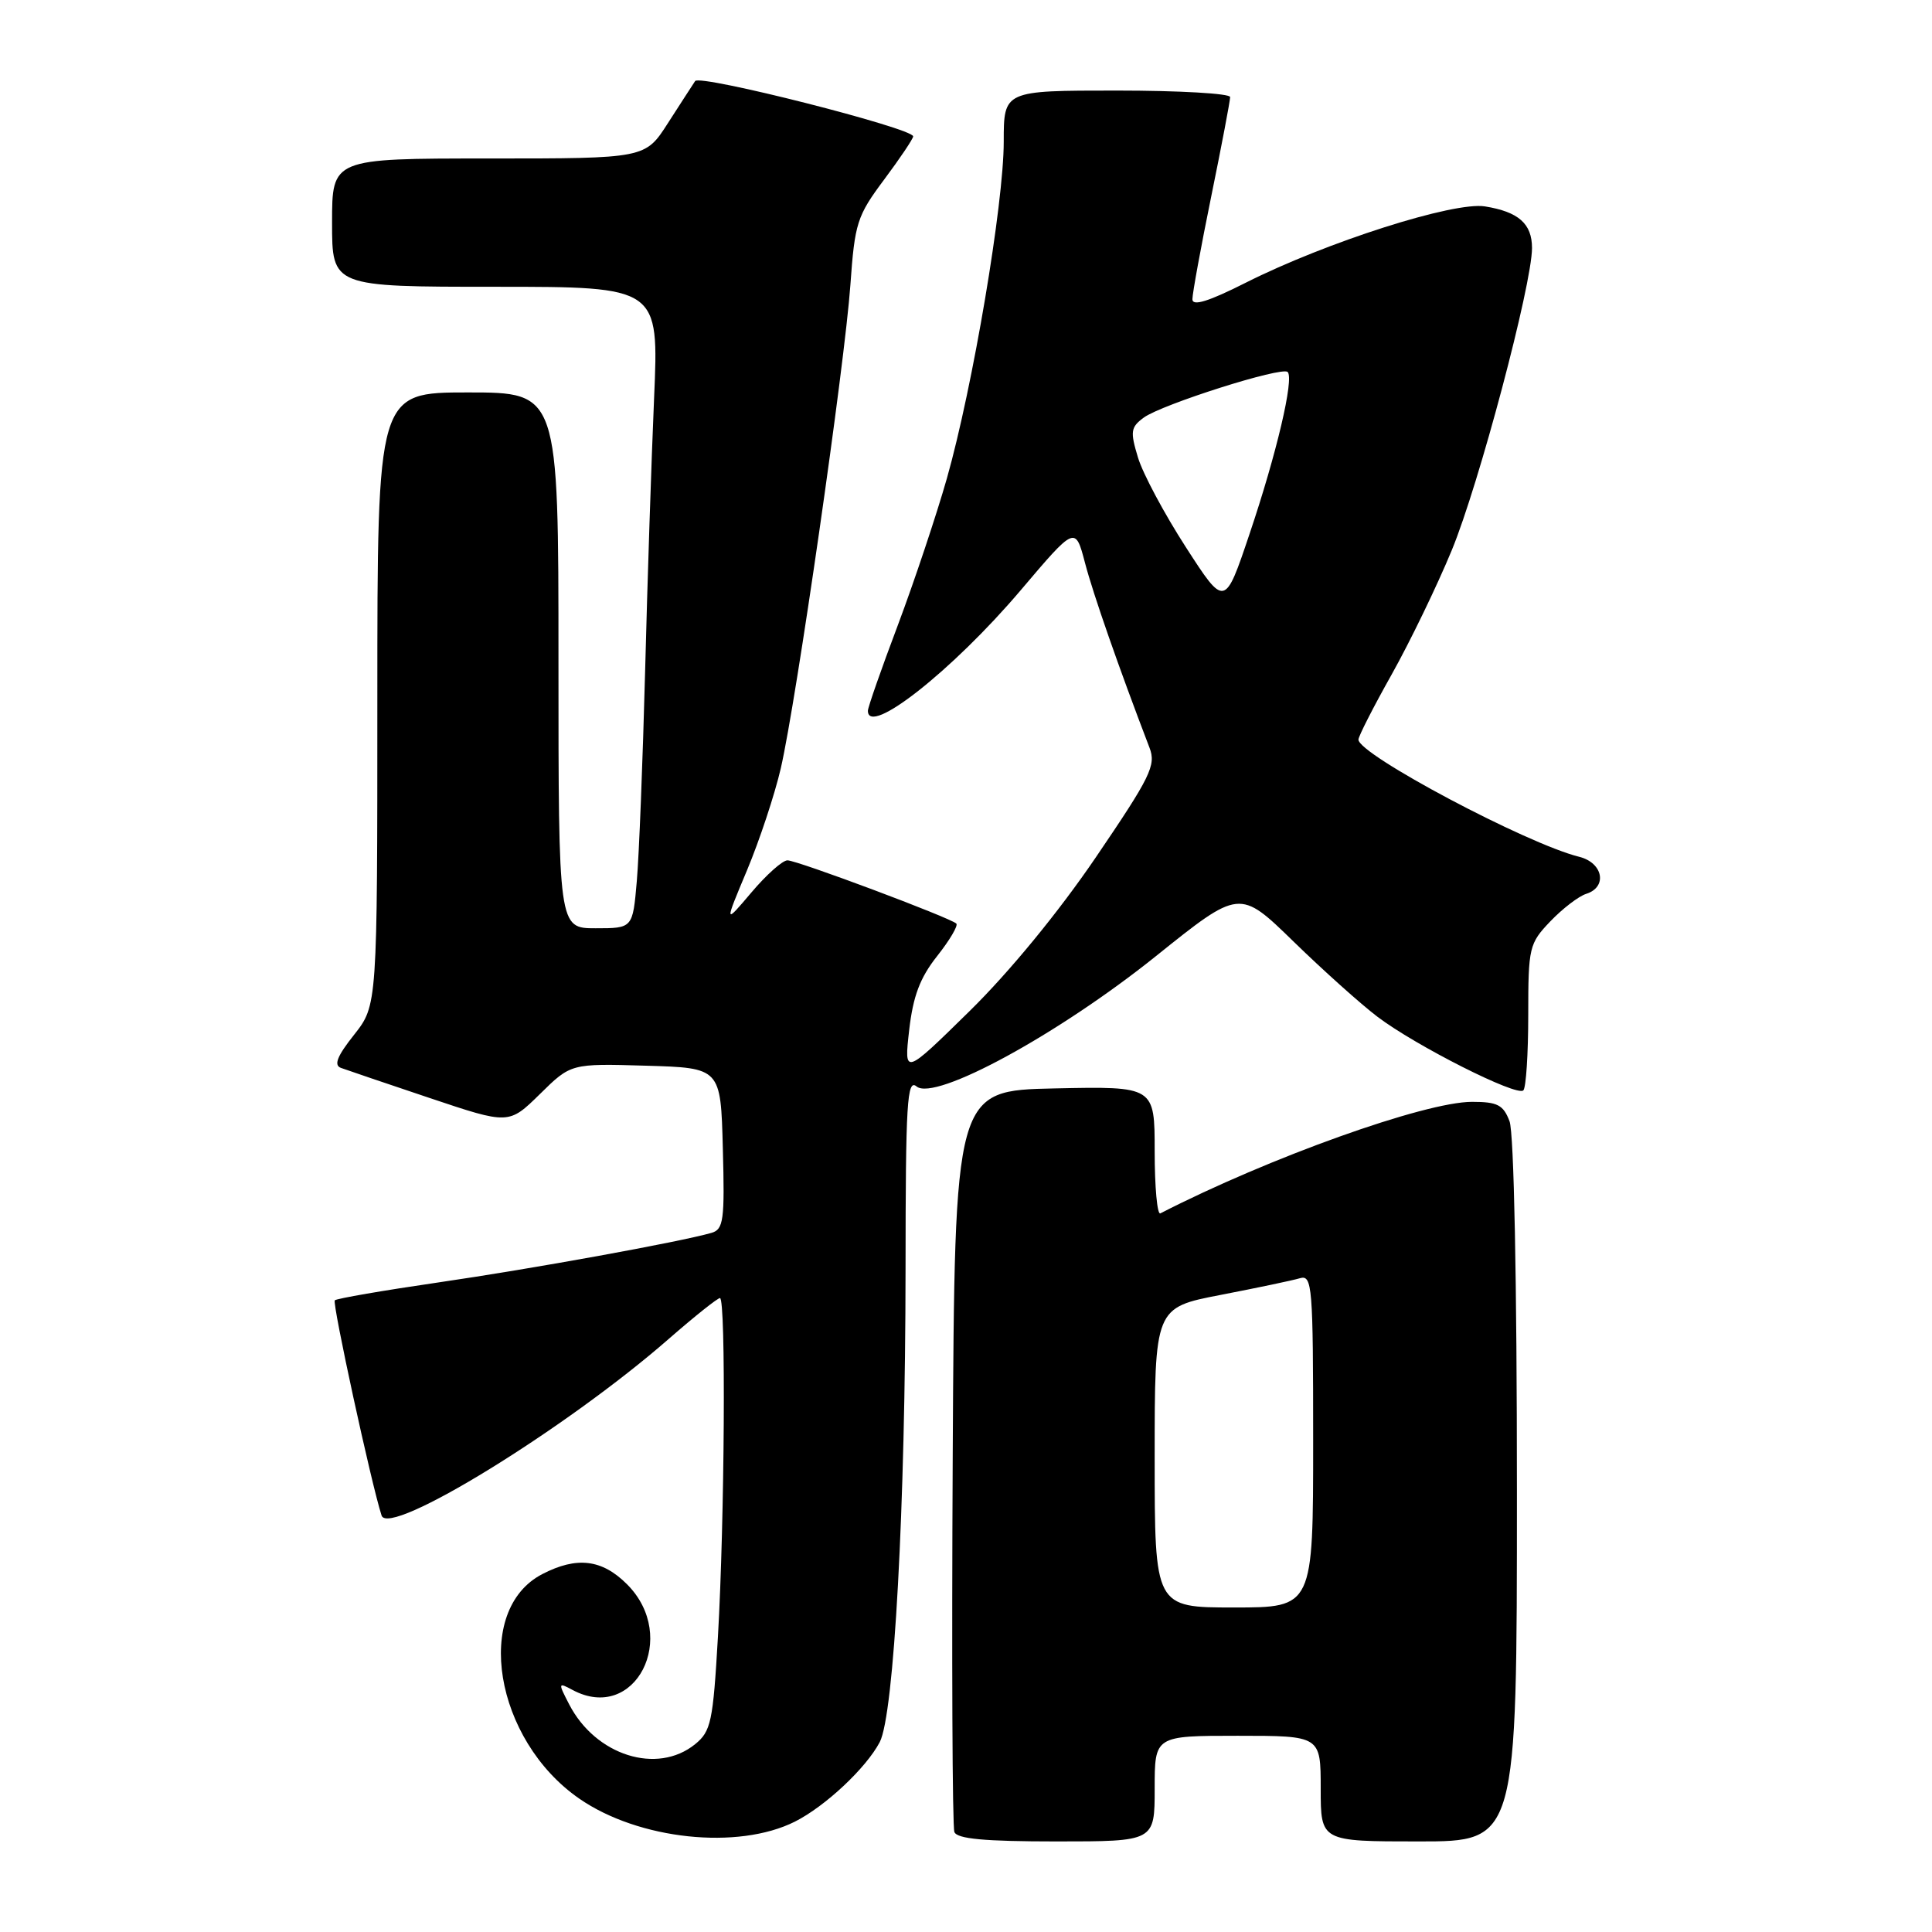<?xml version="1.0" encoding="UTF-8" standalone="no"?>
<!DOCTYPE svg PUBLIC "-//W3C//DTD SVG 1.1//EN" "http://www.w3.org/Graphics/SVG/1.1/DTD/svg11.dtd" >
<svg xmlns="http://www.w3.org/2000/svg" xmlns:xlink="http://www.w3.org/1999/xlink" version="1.1" viewBox="0 0 256 256">
 <g >
 <path fill="currentColor"
d=" M 105.34 241.37 C 109.36 239.34 114.76 234.28 116.57 230.84 C 118.47 227.20 119.97 199.76 119.99 168.13 C 120.00 146.06 120.19 142.91 121.45 143.96 C 123.88 145.97 140.24 137.06 153.17 126.69 C 164.25 117.80 164.25 117.80 171.37 124.73 C 175.29 128.55 180.30 133.04 182.50 134.71 C 187.57 138.56 201.00 145.34 201.85 144.48 C 202.21 144.12 202.50 139.63 202.50 134.49 C 202.50 125.52 202.62 125.02 205.43 122.08 C 207.04 120.40 209.17 118.76 210.18 118.44 C 213.03 117.54 212.42 114.32 209.25 113.53 C 202.28 111.80 180.00 99.97 180.00 98.00 C 180.00 97.57 181.98 93.68 184.41 89.36 C 186.83 85.04 190.42 77.63 192.37 72.90 C 195.96 64.21 202.99 37.72 203.00 32.87 C 203.00 29.65 201.23 28.07 196.77 27.35 C 192.66 26.68 175.80 32.06 165.09 37.45 C 160.14 39.95 158.00 40.61 158.00 39.65 C 158.00 38.89 159.12 32.75 160.50 26.00 C 161.88 19.25 163.00 13.34 163.00 12.86 C 163.00 12.39 156.25 12.00 148.00 12.00 C 133.00 12.00 133.00 12.00 133.00 18.78 C 133.00 27.00 128.91 51.23 125.47 63.38 C 124.08 68.26 121.16 77.00 118.98 82.81 C 116.79 88.61 115.00 93.73 115.00 94.18 C 115.00 97.68 126.23 88.83 135.23 78.23 C 142.48 69.68 142.48 69.68 143.77 74.59 C 144.86 78.75 148.24 88.44 152.32 99.09 C 153.21 101.40 152.45 102.94 145.21 113.59 C 140.26 120.87 133.75 128.80 128.45 134.00 C 119.79 142.50 119.79 142.50 120.47 136.50 C 120.99 131.98 121.90 129.56 124.18 126.68 C 125.84 124.58 126.98 122.65 126.72 122.38 C 125.94 121.61 105.63 114.00 104.34 114.00 C 103.69 114.00 101.55 115.91 99.57 118.25 C 95.97 122.50 95.97 122.50 98.99 115.30 C 100.65 111.33 102.66 105.26 103.46 101.80 C 105.51 92.91 111.93 48.32 112.68 37.77 C 113.26 29.55 113.56 28.61 117.15 23.80 C 119.27 20.96 121.00 18.38 121.00 18.07 C 120.99 16.99 92.73 9.82 92.11 10.74 C 91.78 11.24 90.15 13.75 88.50 16.32 C 85.50 21.00 85.50 21.00 64.75 21.00 C 44.00 21.00 44.00 21.00 44.00 29.50 C 44.00 38.00 44.00 38.00 65.65 38.00 C 87.31 38.00 87.31 38.00 86.67 52.75 C 86.32 60.86 85.78 77.17 85.48 89.00 C 85.17 100.83 84.68 113.31 84.38 116.75 C 83.84 123.00 83.84 123.00 78.92 123.00 C 74.00 123.00 74.00 123.00 74.00 87.50 C 74.00 52.00 74.00 52.00 62.00 52.00 C 50.00 52.00 50.00 52.00 50.00 92.61 C 50.00 133.21 50.00 133.21 46.92 137.11 C 44.68 139.93 44.20 141.14 45.17 141.50 C 45.90 141.77 51.21 143.57 56.96 145.50 C 67.42 149.01 67.42 149.01 71.54 144.97 C 75.65 140.92 75.65 140.92 85.58 141.21 C 95.50 141.50 95.50 141.50 95.78 152.17 C 96.04 161.69 95.87 162.90 94.28 163.36 C 90.07 164.57 70.47 168.13 58.15 169.92 C 50.81 170.99 44.60 172.06 44.36 172.30 C 44.00 172.67 49.19 196.58 50.56 200.81 C 51.51 203.76 75.01 189.31 88.65 177.38 C 92.04 174.42 95.08 172.00 95.40 172.00 C 96.20 172.00 96.02 201.35 95.13 216.87 C 94.48 228.16 94.21 229.41 92.10 231.12 C 87.07 235.19 78.92 232.61 75.42 225.84 C 73.93 222.96 73.95 222.90 75.87 223.93 C 84.15 228.36 90.05 216.89 83.08 209.92 C 79.77 206.61 76.43 206.21 71.87 208.57 C 62.67 213.32 65.50 230.54 76.76 238.33 C 84.62 243.77 97.78 245.17 105.34 241.37 Z  M 153.00 237.00 C 153.00 230.00 153.00 230.00 164.00 230.00 C 175.00 230.00 175.00 230.00 175.00 237.00 C 175.00 244.00 175.00 244.00 188.00 244.00 C 201.00 244.00 201.00 244.00 201.00 197.57 C 201.00 169.81 200.61 150.10 200.02 148.57 C 199.20 146.40 198.42 146.00 195.05 146.00 C 188.80 146.00 168.12 153.40 153.75 160.78 C 153.34 160.99 153.00 157.29 153.00 152.55 C 153.00 143.94 153.00 143.94 139.75 144.22 C 126.50 144.50 126.50 144.50 126.24 193.00 C 126.10 219.68 126.19 242.06 126.46 242.75 C 126.81 243.66 130.47 244.00 139.97 244.00 C 153.00 244.00 153.00 244.00 153.00 237.00 Z  M 157.13 72.50 C 154.29 68.10 151.43 62.76 150.79 60.63 C 149.74 57.17 149.82 56.61 151.56 55.33 C 153.96 53.58 169.87 48.53 170.62 49.29 C 171.50 50.16 169.15 60.14 165.57 70.75 C 162.29 80.50 162.29 80.50 157.13 72.50 Z  M 153.00 193.14 C 153.00 173.27 153.00 173.27 161.75 171.58 C 166.56 170.65 171.29 169.66 172.25 169.37 C 173.88 168.90 174.00 170.39 174.00 190.93 C 174.00 213.00 174.00 213.00 163.50 213.00 C 153.00 213.00 153.00 213.00 153.00 193.14 Z "/>
</g>
</svg>